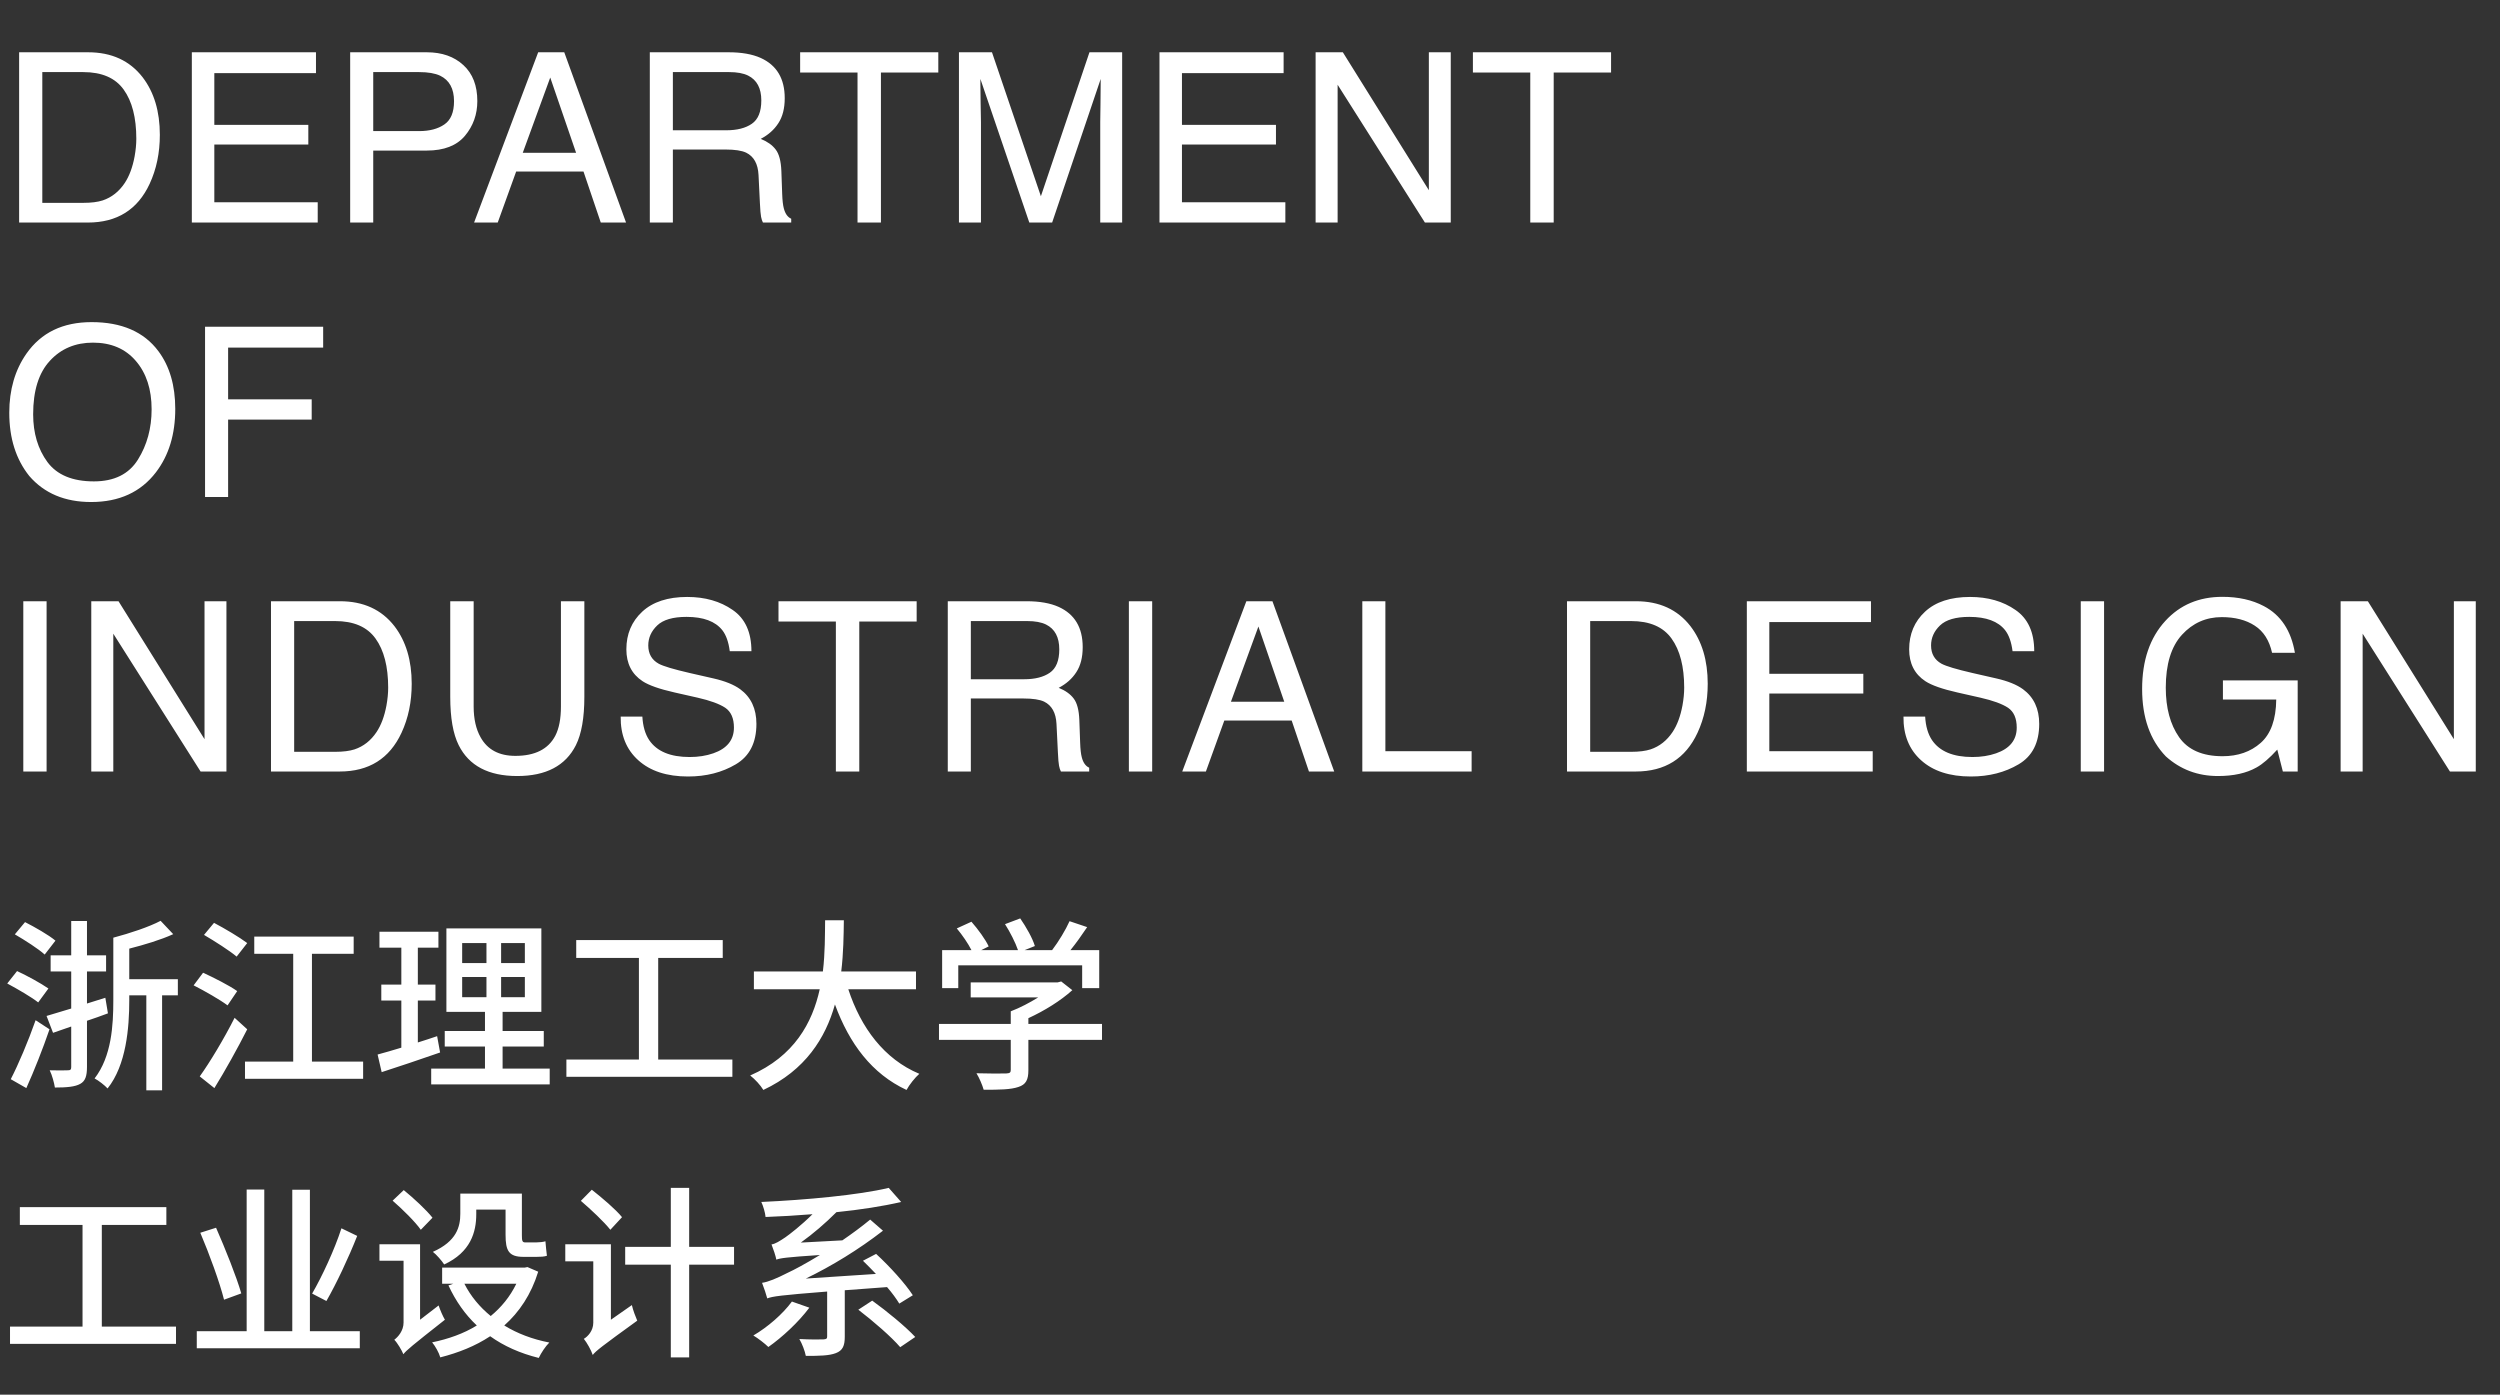<svg width="337" height="188" viewBox="0 0 337 188" fill="none" xmlns="http://www.w3.org/2000/svg">
<rect x="0" y="0" width="337" height="188" fill="#333333" stroke="none"/>
<path d="M7.475 126.8C6.55 126.025 4.7 124.975 3.375 124.3L2 125.95C3.375 126.75 5.175 127.9 6.025 128.675L7.475 126.8ZM6.525 133.25C5.525 132.55 3.65 131.525 2.3 130.9L0.975 132.575C2.375 133.325 4.225 134.4 5.15 135.125L6.525 133.25ZM3.55 146.675C4.6 144.35 5.775 141.375 6.675 138.75L4.8 137.525C3.8 140.375 2.45 143.55 1.45 145.475L3.55 146.675ZM14.2 134.5L11.725 135.275V130.95H14.3V128.775H11.725V124.15H9.6V128.775H6.825V130.95H9.6V135.95C8.35 136.325 7.2 136.675 6.275 136.95L7.15 139.225L9.6 138.375V143.85C9.6 144.2 9.475 144.275 9.15 144.275C8.825 144.3 7.8 144.3 6.7 144.275C7.025 144.925 7.3 145.975 7.4 146.6C9 146.6 10.125 146.5 10.825 146.1C11.5 145.725 11.725 145.05 11.725 143.825V137.6C12.65 137.3 13.6 136.95 14.55 136.6L14.2 134.5ZM23.975 132H17.425V127.875C19.475 127.35 21.65 126.7 23.35 125.925L21.65 124.125C20.1 124.95 17.525 125.8 15.275 126.4V134.85C15.275 138.175 15.05 142.4 12.75 145.375C13.25 145.625 14.15 146.325 14.5 146.725C17.025 143.575 17.425 138.525 17.425 134.85V134.175H19.725V146.975H21.85V134.175H23.975V132ZM33.325 127.125C32.3 126.35 30.275 125.15 28.85 124.4L27.5 126.025C28.95 126.875 30.95 128.15 31.9 128.95L33.325 127.125ZM31.975 133.6C30.925 132.85 28.8 131.775 27.375 131.125L26.1 132.825C27.625 133.6 29.675 134.775 30.675 135.525L31.975 133.6ZM31.625 137.2C30.2 140.025 28.275 143.225 26.925 145.1L28.9 146.675C30.35 144.325 32.025 141.325 33.325 138.75L31.625 137.2ZM42.05 143.1V128.575H47.675V126.25H34.275V128.575H39.525V143.1H33.025V145.425H48.95V143.1H42.05ZM58.925 139.675C58.075 139.975 57.175 140.25 56.325 140.525V134.875H58.7V132.725H56.325V127.75H59.1V125.6H51.15V127.75H54.1V132.725H51.4V134.875H54.1V141.225C52.9 141.6 51.8 141.9 50.9 142.15L51.45 144.525C53.7 143.8 56.6 142.825 59.325 141.875L58.925 139.675ZM62.3 131.7H65.575V134.425H62.3V131.7ZM62.3 127.125H65.575V129.825H62.3V127.125ZM70.75 129.825H67.55V127.125H70.75V129.825ZM70.75 134.425H67.55V131.7H70.75V134.425ZM67.75 144.05V141.075H73.3V138.975H67.75V136.4H72.975V125.15H60.175V136.4H65.375V138.975H59.95V141.075H65.375V144.05H58.125V146.175H74.1V144.05H67.75ZM88.725 142.825V129.125H97.425V126.725H77.675V129.125H86.125V142.825H76.35V145.15H98.725V142.825H88.725ZM123.475 133.35V130.95H113.4C113.7 128.475 113.725 126.075 113.75 124.05H111.225C111.2 126.05 111.225 128.45 110.925 130.95H101.625V133.35H110.5C109.5 137.875 107.075 142.375 101.125 144.975C101.775 145.475 102.525 146.3 102.9 146.925C108.575 144.25 111.275 139.925 112.55 135.4C114.5 140.7 117.525 144.75 122.2 146.925C122.575 146.225 123.35 145.25 123.925 144.75C119.2 142.775 116.05 138.55 114.35 133.35H123.475ZM129.175 130.125H145.875V133.2H148.175V128.075H144.3C145.05 127.15 145.85 126.025 146.55 124.975L144.175 124.175C143.65 125.35 142.7 126.925 141.825 128.075H138.125L139.5 127.525C139.2 126.5 138.325 124.95 137.525 123.8L135.475 124.575C136.15 125.625 136.875 127.05 137.225 128.075H132.275L133.275 127.575C132.85 126.65 131.85 125.275 130.95 124.25L128.975 125.15C129.725 126.05 130.5 127.175 130.95 128.075H127V133.2H129.175V130.125ZM148.55 138.025H138.625V137.25C140.8 136.25 142.975 134.9 144.55 133.475L143.05 132.3L142.575 132.425H130.85V134.45H139.95C138.825 135.15 137.5 135.85 136.25 136.325V138.025H126.575V140.175H136.25V144.225C136.25 144.575 136.125 144.675 135.65 144.7C135.125 144.725 133.375 144.725 131.625 144.675C132 145.275 132.425 146.275 132.6 146.9C134.775 146.9 136.25 146.875 137.275 146.525C138.3 146.2 138.625 145.55 138.625 144.275V140.175H148.55V138.025ZM13.725 178.825V165.125H22.425V162.725H2.675V165.125H11.125V178.825H1.35V181.15H23.725V178.825H13.725ZM46.025 165.575C45.1 168.45 43.4 172.1 42.075 174.375L44 175.375C45.35 173.025 46.975 169.575 48.15 166.6L46.025 165.575ZM32.525 174.35C31.875 172.1 30.375 168.35 29.125 165.5L27 166.175C28.225 169.05 29.625 172.9 30.2 175.2L32.525 174.35ZM41.775 179.45V160.375H39.4V179.45H35.625V160.35H33.25V179.45H26.525V181.75H48.5V179.45H41.775ZM64.2 163.05H68.15V166.45C68.15 168.6 68.575 169.425 70.575 169.425H72.325C72.85 169.425 73.4 169.4 73.725 169.275C73.65 168.75 73.575 167.925 73.525 167.325C73.225 167.425 72.65 167.475 72.3 167.475H70.775C70.4 167.475 70.35 167.225 70.35 166.525V160.9H62.05V163.6C62.05 165.375 61.55 167.325 58.35 168.75C58.8 169.075 59.6 170 59.875 170.45C63.45 168.8 64.2 166.075 64.2 163.675V163.05ZM58.3 164.15C57.5 163.125 55.775 161.525 54.425 160.425L52.925 161.85C54.275 163.025 55.975 164.7 56.725 165.775L58.3 164.15ZM56.625 177.9V167.725H51.15V169.95H54.4V178.275C54.4 179.4 53.65 180.225 53.15 180.6C53.575 181.025 54.15 182 54.375 182.55C54.775 182.025 55.5 181.425 59.975 177.9C59.7 177.45 59.325 176.575 59.125 175.975L56.625 177.9ZM69.6 173.05C68.75 174.8 67.575 176.225 66.15 177.4C64.65 176.175 63.45 174.725 62.6 173.05H69.6ZM71.1 170.8L70.725 170.875H59.6V173.05H61.1L60.45 173.275C61.425 175.375 62.7 177.2 64.275 178.675C62.5 179.775 60.425 180.5 58.25 180.95C58.675 181.45 59.175 182.35 59.35 182.975C61.8 182.35 64.075 181.45 66.075 180.125C67.925 181.45 70.1 182.425 72.625 183.05C72.925 182.4 73.55 181.45 74.05 180.975C71.75 180.525 69.725 179.75 67.975 178.675C70 176.875 71.6 174.5 72.55 171.425L71.1 170.8ZM83.85 164.075C83 163.025 81.175 161.475 79.775 160.375L78.3 161.875C79.675 163.05 81.45 164.725 82.275 165.775L83.85 164.075ZM82.35 177.9V167.725H76.2V170.025H79.975V178.3C79.975 179.4 79.225 180.175 78.7 180.475C79.125 181 79.7 182.025 79.9 182.65C80.325 182.1 81.1 181.5 85.9 178.025C85.7 177.575 85.325 176.6 85.175 175.925L82.35 177.9ZM98.95 168.075H92.9V160.125H90.425V168.075H84.275V170.475H90.425V182.975H92.9V170.475H98.95V168.075ZM106.75 175.45C105.5 177.15 103.475 178.9 101.55 180.025C102.15 180.375 103.125 181.125 103.575 181.575C105.425 180.275 107.625 178.25 109.1 176.275L106.75 175.45ZM119.575 173.5C120.275 174.3 120.825 175.075 121.225 175.725L123.05 174.6C122.05 173.05 119.975 170.75 118.1 169.025L116.325 169.95C116.9 170.5 117.475 171.1 118.075 171.725L108.625 172.35C112.125 170.65 115.7 168.475 119.025 165.9L117.3 164.4C116.125 165.375 114.825 166.325 113.55 167.2L107.95 167.5C109.625 166.3 111.25 164.9 112.75 163.4C115.95 163.075 119.025 162.6 121.475 162.025L119.8 160.125C115.725 161.1 108.65 161.75 102.625 162.025C102.875 162.55 103.15 163.475 103.2 164.05C105.225 163.975 107.35 163.85 109.525 163.675C108.025 165.175 106.425 166.4 105.85 166.8C105.1 167.3 104.525 167.675 104 167.75C104.225 168.3 104.575 169.35 104.65 169.8C105.175 169.6 105.975 169.475 110.525 169.175C108.6 170.35 107 171.2 106.175 171.575C104.65 172.35 103.575 172.8 102.725 172.925C102.975 173.55 103.325 174.625 103.425 175.025C104.15 174.75 105.175 174.6 111.5 174.1V180.15C111.5 180.45 111.4 180.525 111 180.55C110.575 180.575 109.15 180.575 107.75 180.5C108.125 181.125 108.5 182.125 108.625 182.775C110.45 182.775 111.775 182.75 112.675 182.4C113.6 182.05 113.875 181.4 113.875 180.2V173.925L119.575 173.5ZM115.7 176.55C117.7 178.075 120.175 180.225 121.35 181.6L123.375 180.225C122.075 178.825 119.55 176.75 117.575 175.325L115.7 176.55Z" fill="white"/>
<path d="M11.25 27.344C12.302 27.344 13.167 27.234 13.844 27.016C15.052 26.609 16.042 25.828 16.812 24.672C17.427 23.745 17.87 22.557 18.141 21.109C18.297 20.245 18.375 19.443 18.375 18.703C18.375 15.859 17.807 13.651 16.672 12.078C15.547 10.505 13.729 9.719 11.219 9.719H5.703V27.344H11.25ZM2.578 7.047H11.875C15.031 7.047 17.479 8.167 19.219 10.406C20.771 12.427 21.547 15.016 21.547 18.172C21.547 20.609 21.088 22.812 20.172 24.781C18.557 28.26 15.781 30 11.844 30H2.578V7.047ZM25.859 7.047H42.594V9.859H28.891V16.828H41.562V19.484H28.891V27.266H42.828V30H25.859V7.047ZM47.203 7.047H57.531C59.573 7.047 61.219 7.625 62.469 8.781C63.719 9.927 64.344 11.542 64.344 13.625C64.344 15.417 63.786 16.979 62.672 18.312C61.557 19.635 59.844 20.297 57.531 20.297H50.312V30H47.203V7.047ZM61.203 13.641C61.203 11.953 60.578 10.807 59.328 10.203C58.641 9.88 57.698 9.719 56.5 9.719H50.312V17.672H56.5C57.896 17.672 59.026 17.375 59.891 16.781C60.766 16.188 61.203 15.141 61.203 13.641ZM77.656 20.594L74.172 10.453L70.469 20.594H77.656ZM72.547 7.047H76.062L84.391 30H80.984L78.656 23.125H69.578L67.094 30H63.906L72.547 7.047ZM97.891 17.562C99.349 17.562 100.5 17.271 101.344 16.688C102.198 16.104 102.625 15.052 102.625 13.531C102.625 11.896 102.031 10.781 100.844 10.188C100.208 9.875 99.359 9.719 98.297 9.719H90.703V17.562H97.891ZM87.594 7.047H98.219C99.969 7.047 101.411 7.302 102.547 7.812C104.703 8.792 105.781 10.599 105.781 13.234C105.781 14.609 105.495 15.734 104.922 16.609C104.359 17.484 103.568 18.188 102.547 18.719C103.443 19.083 104.115 19.562 104.562 20.156C105.021 20.75 105.276 21.713 105.328 23.047L105.438 26.125C105.469 27 105.542 27.651 105.656 28.078C105.844 28.807 106.177 29.276 106.656 29.484V30H102.844C102.74 29.802 102.656 29.547 102.594 29.234C102.531 28.922 102.479 28.318 102.438 27.422L102.25 23.594C102.177 22.094 101.62 21.088 100.578 20.578C99.984 20.297 99.052 20.156 97.781 20.156H90.703V30H87.594V7.047ZM126.484 7.047V9.781H118.75V30H115.594V9.781H107.859V7.047H126.484ZM129.266 7.047H133.719L140.312 26.453L146.859 7.047H151.266V30H148.312V16.453C148.312 15.984 148.323 15.208 148.344 14.125C148.365 13.042 148.375 11.88 148.375 10.641L141.828 30H138.75L132.156 10.641V11.344C132.156 11.906 132.167 12.766 132.188 13.922C132.219 15.068 132.234 15.912 132.234 16.453V30H129.266V7.047ZM156.297 7.047H173.031V9.859H159.328V16.828H172V19.484H159.328V27.266H173.266V30H156.297V7.047ZM177.344 7.047H181.016L192.609 25.641V7.047H195.562V30H192.078L180.312 11.422V30H177.344V7.047ZM217.172 7.047V9.781H209.438V30H206.281V9.781H198.547V7.047H217.172ZM12.344 43.422C16.396 43.422 19.396 44.724 21.344 47.328C22.865 49.359 23.625 51.958 23.625 55.125C23.625 58.552 22.755 61.401 21.016 63.672C18.974 66.338 16.062 67.672 12.281 67.672C8.75 67.672 5.974 66.505 3.953 64.172C2.151 61.922 1.25 59.078 1.25 55.641C1.25 52.536 2.021 49.88 3.562 47.672C5.542 44.839 8.469 43.422 12.344 43.422ZM12.656 64.891C15.396 64.891 17.375 63.911 18.594 61.953C19.823 59.984 20.438 57.724 20.438 55.172C20.438 52.474 19.729 50.302 18.312 48.656C16.906 47.01 14.979 46.188 12.531 46.188C10.156 46.188 8.219 47.005 6.719 48.641C5.219 50.266 4.469 52.667 4.469 55.844C4.469 58.385 5.109 60.531 6.391 62.281C7.682 64.021 9.771 64.891 12.656 64.891ZM27.641 44.047H43.562V46.859H30.75V53.828H42.016V56.562H30.75V67H27.641V44.047ZM3.141 81.047H6.281V104H3.141V81.047ZM12.304 81.047H15.976L27.569 99.641V81.047H30.523V104H27.038L15.273 85.422V104H12.304V81.047ZM45.201 101.344C46.253 101.344 47.118 101.234 47.795 101.016C49.003 100.609 49.993 99.828 50.764 98.672C51.378 97.745 51.821 96.557 52.092 95.109C52.248 94.245 52.326 93.443 52.326 92.703C52.326 89.859 51.758 87.651 50.623 86.078C49.498 84.505 47.68 83.719 45.17 83.719H39.654V101.344H45.201ZM36.529 81.047H45.826C48.983 81.047 51.43 82.167 53.17 84.406C54.722 86.427 55.498 89.016 55.498 92.172C55.498 94.609 55.04 96.812 54.123 98.781C52.508 102.26 49.733 104 45.795 104H36.529V81.047ZM63.849 81.047V95.234C63.849 96.901 64.161 98.287 64.786 99.391C65.713 101.057 67.276 101.891 69.474 101.891C72.109 101.891 73.901 100.99 74.849 99.188C75.359 98.208 75.614 96.891 75.614 95.234V81.047H78.771V93.938C78.771 96.76 78.39 98.932 77.63 100.453C76.234 103.224 73.599 104.609 69.724 104.609C65.849 104.609 63.218 103.224 61.833 100.453C61.073 98.932 60.693 96.76 60.693 93.938V81.047H63.849ZM86.59 96.594C86.663 97.896 86.97 98.953 87.512 99.766C88.543 101.286 90.361 102.047 92.965 102.047C94.132 102.047 95.194 101.88 96.153 101.547C98.007 100.901 98.934 99.745 98.934 98.078C98.934 96.828 98.543 95.938 97.762 95.406C96.97 94.885 95.731 94.432 94.043 94.047L90.934 93.344C88.903 92.885 87.465 92.38 86.621 91.828C85.163 90.87 84.434 89.438 84.434 87.531C84.434 85.469 85.147 83.776 86.574 82.453C88.001 81.13 90.022 80.469 92.637 80.469C95.043 80.469 97.085 81.052 98.762 82.219C100.449 83.375 101.293 85.229 101.293 87.781H98.371C98.215 86.552 97.882 85.609 97.371 84.953C96.423 83.755 94.814 83.156 92.543 83.156C90.71 83.156 89.392 83.542 88.59 84.312C87.788 85.083 87.387 85.979 87.387 87C87.387 88.125 87.856 88.948 88.793 89.469C89.408 89.802 90.798 90.219 92.965 90.719L96.184 91.453C97.736 91.807 98.934 92.292 99.778 92.906C101.236 93.979 101.965 95.537 101.965 97.578C101.965 100.12 101.038 101.938 99.184 103.031C97.34 104.125 95.194 104.672 92.746 104.672C89.892 104.672 87.658 103.943 86.043 102.484C84.428 101.036 83.637 99.073 83.668 96.594H86.59ZM123.566 81.047V83.781H115.831V104H112.675V83.781H104.941V81.047H123.566ZM138.057 91.562C139.515 91.562 140.666 91.271 141.51 90.688C142.364 90.104 142.791 89.052 142.791 87.531C142.791 85.896 142.198 84.781 141.01 84.188C140.375 83.875 139.526 83.719 138.463 83.719H130.869V91.562H138.057ZM127.76 81.047H138.385C140.135 81.047 141.578 81.302 142.713 81.812C144.869 82.792 145.948 84.599 145.948 87.234C145.948 88.609 145.661 89.734 145.088 90.609C144.526 91.484 143.734 92.188 142.713 92.719C143.609 93.083 144.281 93.562 144.729 94.156C145.187 94.75 145.442 95.713 145.494 97.047L145.604 100.125C145.635 101 145.708 101.651 145.823 102.078C146.01 102.807 146.343 103.276 146.823 103.484V104H143.01C142.906 103.802 142.823 103.547 142.76 103.234C142.698 102.922 142.645 102.318 142.604 101.422L142.416 97.594C142.343 96.094 141.786 95.088 140.744 94.578C140.151 94.297 139.218 94.156 137.948 94.156H130.869V104H127.76V81.047ZM152.173 81.047H155.314V104H152.173V81.047ZM173.117 94.594L169.633 84.453L165.93 94.594H173.117ZM168.008 81.047H171.524L179.852 104H176.446L174.117 97.125H165.039L162.555 104H159.367L168.008 81.047ZM183.64 81.047H186.749V101.266H198.374V104H183.64V81.047ZM219.904 101.344C220.956 101.344 221.82 101.234 222.497 101.016C223.706 100.609 224.695 99.828 225.466 98.672C226.081 97.745 226.524 96.557 226.794 95.109C226.951 94.245 227.029 93.443 227.029 92.703C227.029 89.859 226.461 87.651 225.326 86.078C224.201 84.505 222.383 83.719 219.872 83.719H214.357V101.344H219.904ZM211.232 81.047H220.529C223.685 81.047 226.133 82.167 227.872 84.406C229.425 86.427 230.201 89.016 230.201 92.172C230.201 94.609 229.742 96.812 228.826 98.781C227.211 102.26 224.435 104 220.497 104H211.232V81.047ZM235.473 81.047H252.208V83.859H238.504V90.828H251.176V93.484H238.504V101.266H252.442V104H235.473V81.047ZM259.511 96.594C259.584 97.896 259.891 98.953 260.433 99.766C261.464 101.286 263.282 102.047 265.886 102.047C267.053 102.047 268.115 101.88 269.074 101.547C270.928 100.901 271.855 99.745 271.855 98.078C271.855 96.828 271.464 95.938 270.683 95.406C269.891 94.885 268.652 94.432 266.964 94.047L263.855 93.344C261.824 92.885 260.386 92.38 259.542 91.828C258.084 90.87 257.355 89.438 257.355 87.531C257.355 85.469 258.069 83.776 259.496 82.453C260.923 81.13 262.944 80.469 265.558 80.469C267.964 80.469 270.006 81.052 271.683 82.219C273.371 83.375 274.214 85.229 274.214 87.781H271.292C271.136 86.552 270.803 85.609 270.292 84.953C269.345 83.755 267.735 83.156 265.464 83.156C263.631 83.156 262.313 83.542 261.511 84.312C260.709 85.083 260.308 85.979 260.308 87C260.308 88.125 260.777 88.948 261.714 89.469C262.329 89.802 263.72 90.219 265.886 90.719L269.105 91.453C270.657 91.807 271.855 92.292 272.699 92.906C274.157 93.979 274.886 95.537 274.886 97.578C274.886 100.12 273.959 101.938 272.105 103.031C270.261 104.125 268.115 104.672 265.667 104.672C262.813 104.672 260.579 103.943 258.964 102.484C257.35 101.036 256.558 99.073 256.589 96.594H259.511ZM280.487 81.047H283.628V104H280.487V81.047ZM299.572 80.453C301.728 80.453 303.593 80.87 305.166 81.703C307.447 82.901 308.843 85 309.353 88H306.275C305.9 86.323 305.124 85.104 303.947 84.344C302.77 83.573 301.285 83.188 299.494 83.188C297.369 83.188 295.577 83.984 294.119 85.578C292.671 87.172 291.947 89.547 291.947 92.703C291.947 95.432 292.546 97.656 293.744 99.375C294.942 101.083 296.895 101.938 299.603 101.938C301.676 101.938 303.39 101.339 304.744 100.141C306.108 98.932 306.806 96.984 306.837 94.297H299.65V91.719H309.728V104H307.728L306.978 101.047C305.926 102.203 304.994 103.005 304.181 103.453C302.817 104.224 301.082 104.609 298.978 104.609C296.259 104.609 293.921 103.729 291.962 101.969C289.827 99.76 288.759 96.729 288.759 92.875C288.759 89.031 289.801 85.974 291.884 83.703C293.864 81.537 296.426 80.453 299.572 80.453ZM315.516 81.047H319.188L330.782 99.641V81.047H333.735V104H330.251L318.485 85.422V104H315.516V81.047Z" fill="white"/>
</svg>
